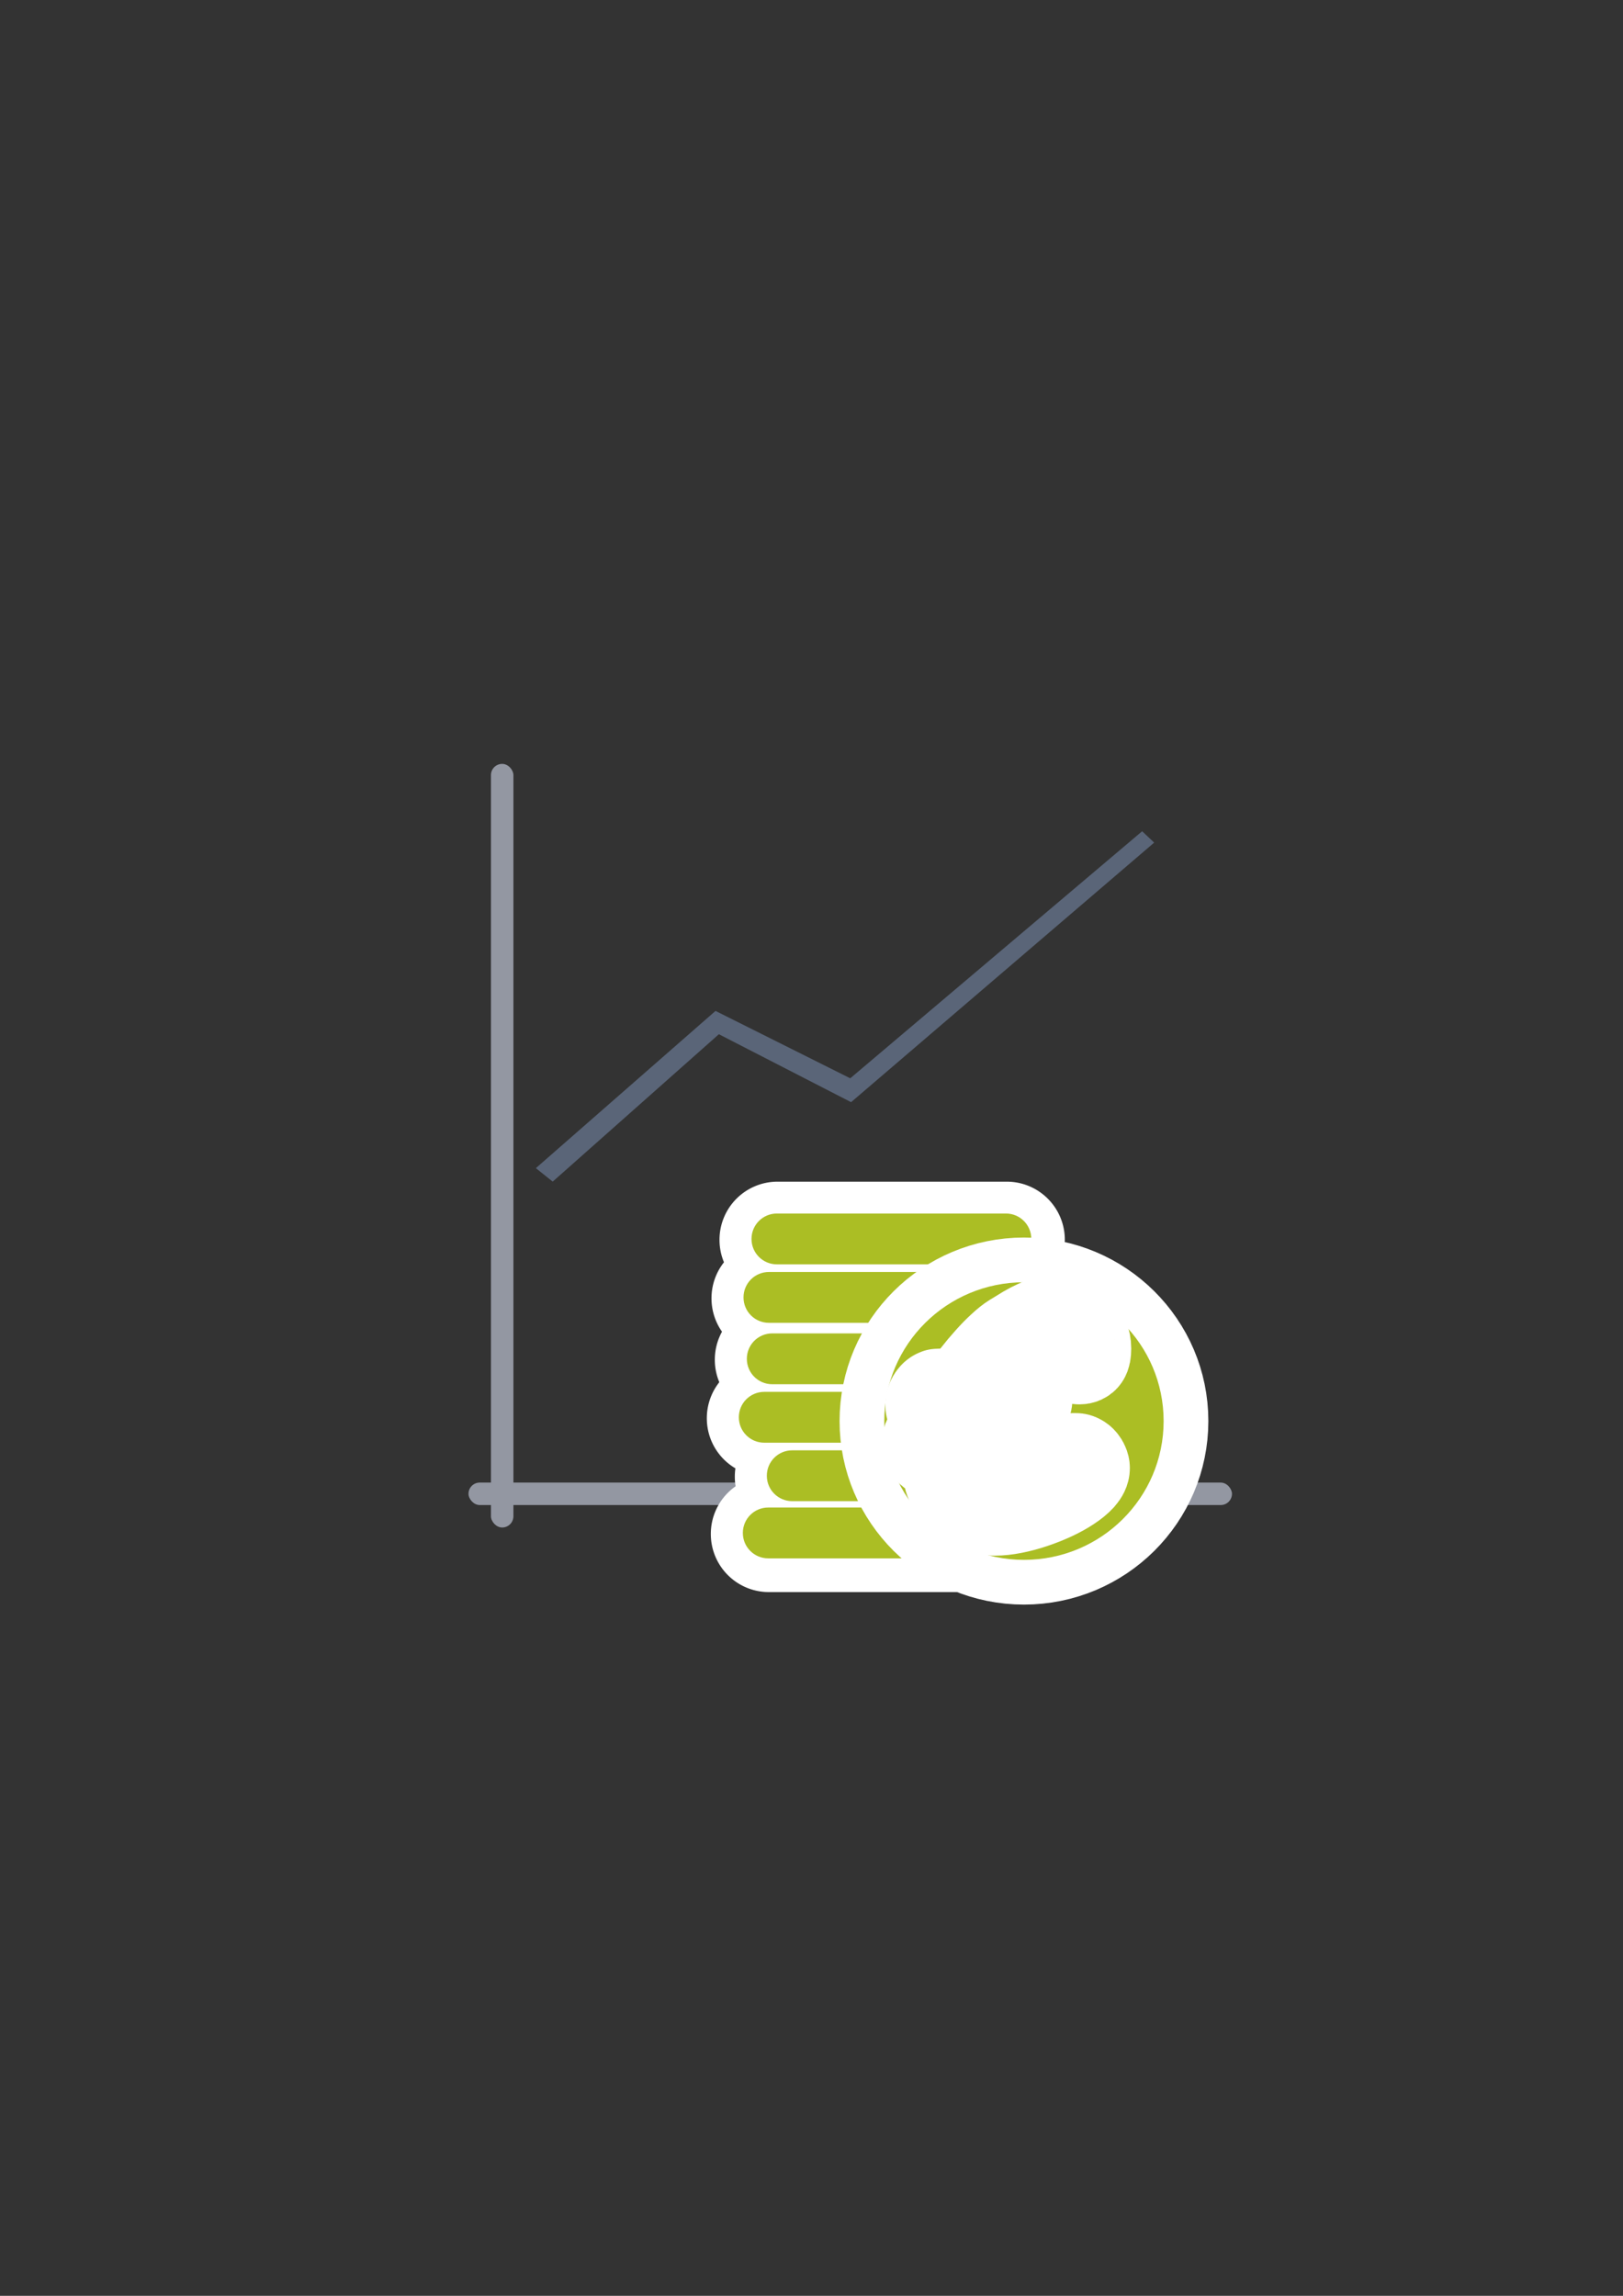 <?xml version="1.0" encoding="UTF-8" standalone="no"?>
<!-- Created with Inkscape (http://www.inkscape.org/) -->

<svg
   xmlns:dc="http://purl.org/dc/elements/1.1/"
   xmlns:cc="http://creativecommons.org/ns#"
   xmlns:rdf="http://www.w3.org/1999/02/22-rdf-syntax-ns#"
   xmlns:svg="http://www.w3.org/2000/svg"
   xmlns="http://www.w3.org/2000/svg"
   xmlns:sodipodi="http://sodipodi.sourceforge.net/DTD/sodipodi-0.dtd"
   xmlns:inkscape="http://www.inkscape.org/namespaces/inkscape"
   width="210mm"
   height="297mm"
   viewBox="0 0 744.094 1052.362"
   id="svg2"
   version="1.1"
   inkscape:version="0.91 r13725"
   sodipodi:docname="gnucash.svg"
   inkscape:export-filename="C:\Users\johannes\Documents\Arbeit\RRZE\bi-con\bi-con\scalable\documents\document.png"
   inkscape:export-xdpi="4"
   inkscape:export-ydpi="4">
  <rect x="0" y="0" width="744.094" height="1052.362" fill="#333333" stroke="none"/>
  <defs
     id="defs4">
    <linearGradient
       id="linearGradient2224">
      <stop
         id="stop2226"
         offset="0"
         style="stop-color:#7c7c7c;stop-opacity:1;" />
      <stop
         id="stop2228"
         offset="1"
         style="stop-color:#b8b8b8;stop-opacity:1;" />
    </linearGradient>
    <linearGradient
       id="linearGradient15218">
      <stop
         id="stop15220"
         offset="0"
         style="stop-color:#eeeeef;stop-opacity:1;" />
      <stop
         id="stop2736"
         offset="0.599"
         style="stop-color:#d3d7cf;stop-opacity:1;" />
      <stop
         id="stop2738"
         offset="0.828"
         style="stop-color:#ffffff;stop-opacity:1;" />
      <stop
         id="stop15222"
         offset="1"
         style="stop-color:#d3d7cf;stop-opacity:1;" />
    </linearGradient>
    <pattern
       y="0"
       x="0"
       height="6"
       width="6"
       patternUnits="userSpaceOnUse"
       id="EMFhbasepattern" />
    <pattern
       y="0"
       x="0"
       height="6"
       width="6"
       patternUnits="userSpaceOnUse"
       id="EMFhbasepattern-5" />
  </defs>
  <sodipodi:namedview
     id="base"
     pagecolor="#ffffff"
     bordercolor="#666666"
     borderopacity="1.0"
     inkscape:pageopacity="0.0"
     inkscape:pageshadow="2"
     inkscape:zoom="0.70710678"
     inkscape:cx="253.53232"
     inkscape:cy="387.50459"
     inkscape:document-units="px"
     inkscape:current-layer="layer1"
     showgrid="false"
     showguides="true"
     inkscape:guide-bbox="true"
     inkscape:window-width="1366"
     inkscape:window-height="721"
     inkscape:window-x="-4"
     inkscape:window-y="-4"
     inkscape:window-maximized="1">
    <sodipodi:guide
       position="560,730"
       orientation="0,1"
       id="guide3338" />
    <sodipodi:guide
       position="560,330"
       orientation="0,1"
       id="guide3340" />
    <sodipodi:guide
       position="190,475"
       orientation="1,0"
       id="guide3344" />
    <sodipodi:guide
       position="590,451"
       orientation="1,0"
       id="guide3346" />
    <inkscape:grid
       type="xygrid"
       id="grid3440" />
    <sodipodi:guide
       position="215,442"
       orientation="1,0"
       id="guide4155" />
    <sodipodi:guide
       position="564.978,467.398"
       orientation="1,0"
       id="guide4157" />
  </sodipodi:namedview>
  <g
     inkscape:label="Ebene 1"
     inkscape:groupmode="layer"
     id="layer1">
    <rect
       style="opacity:1;fill:none;fill-opacity:1;stroke:none;stroke-width:23;stroke-linecap:butt;stroke-linejoin:round;stroke-miterlimit:4;stroke-dasharray:none;stroke-opacity:1"
       id="rect4160"
       width="400"
       height="400"
       x="190"
       y="322.362" />
    <g
       id="g4184"
       transform="matrix(2.059,0,0,2.059,-320.549,-663.626)">
      <rect
         ry="2.5"
         y="492.362"
         x="265"
         height="170"
         width="5"
         id="rect4151"
         style="color:#000000;clip-rule:nonzero;display:inline;overflow:visible;visibility:visible;opacity:1;isolation:auto;mix-blend-mode:normal;color-interpolation:sRGB;color-interpolation-filters:linearRGB;solid-color:#000000;solid-opacity:1;fill:#9397a2;fill-opacity:1;fill-rule:nonzero;stroke:none;stroke-width:2;stroke-linecap:butt;stroke-linejoin:round;stroke-miterlimit:4;stroke-dasharray:none;stroke-dashoffset:60.96;stroke-opacity:1;color-rendering:auto;image-rendering:auto;shape-rendering:auto;text-rendering:auto;enable-background:accumulate" />
      <rect
         ry="2.5"
         y="652.362"
         x="260"
         height="5"
         width="170"
         id="rect4153"
         style="color:#000000;clip-rule:nonzero;display:inline;overflow:visible;visibility:visible;opacity:1;isolation:auto;mix-blend-mode:normal;color-interpolation:sRGB;color-interpolation-filters:linearRGB;solid-color:#000000;solid-opacity:1;fill:#9397a2;fill-opacity:1;fill-rule:nonzero;stroke:none;stroke-width:2;stroke-linecap:butt;stroke-linejoin:round;stroke-miterlimit:4;stroke-dasharray:none;stroke-dashoffset:60.96;stroke-opacity:1;color-rendering:auto;image-rendering:auto;shape-rendering:auto;text-rendering:auto;enable-background:accumulate" />
      <path
         sodipodi:nodetypes="ccccccccc"
         inkscape:connector-curvature="0"
         id="path4155"
         d="m 275,582.362 40,-35 30,15 65,-55 2.677,2.53 -67.489,57.782 -29.438,-15.125 -37,32.812 z"
         style="fill:#5a6578;fill-rule:evenodd;stroke:none;stroke-width:1px;stroke-linecap:butt;stroke-linejoin:miter;stroke-opacity:1" />
    </g>
    <path
       style="opacity:1;fill:#abbe24;fill-opacity:1;stroke:#ffffff;stroke-width:30;stroke-linecap:square;stroke-linejoin:round;stroke-miterlimit:4;stroke-dasharray:none;stroke-opacity:1"
       d="M 356.52 556.654 C 350.062 556.654 344.863 561.855 344.863 568.312 C 344.863 574.77 350.062 579.969 356.52 579.969 L 461.533 579.969 C 467.991 579.969 473.189 574.77 473.189 568.312 C 473.189 561.855 467.991 556.654 461.533 556.654 L 356.52 556.654 z M 352.852 583.465 C 346.394 583.465 341.197 588.663 341.197 595.121 C 341.197 601.579 346.394 606.779 352.852 606.779 L 424.043 606.779 A 64.04 63.627 0 0 0 420.57 610.482 A 64.04 63.627 0 0 0 419.695 611.627 L 354.379 611.627 C 347.921 611.627 342.721 616.825 342.721 623.283 C 342.721 629.741 347.921 634.939 354.379 634.939 L 407.787 634.939 A 64.04 63.627 0 0 0 407.066 637.744 A 64.04 63.627 0 0 0 406.889 638.438 L 350.711 638.438 C 344.253 638.438 339.055 643.638 339.055 650.096 C 339.055 656.554 344.253 661.752 350.711 661.752 L 406.377 661.752 A 64.04 63.627 0 0 0 406.441 662.287 A 64.04 63.627 0 0 0 407.111 665.248 L 363.545 665.248 C 357.087 665.248 351.887 670.446 351.887 676.904 C 351.887 683.362 357.087 688.562 363.545 688.562 L 417.615 688.562 A 64.04 63.627 0 0 0 419.785 691.475 L 352.545 691.475 C 346.087 691.475 340.887 696.675 340.887 703.133 C 340.887 709.591 346.087 714.789 352.545 714.789 L 457.559 714.789 C 458.595 714.789 459.593 714.642 460.549 714.391 A 64.04 63.627 0 0 0 469.549 715.1 A 64.04 63.627 0 0 0 533.59 651.473 A 64.04 63.627 0 0 0 469.549 587.846 A 64.04 63.627 0 0 0 467.045 587.934 C 464.915 585.214 461.605 583.465 457.867 583.465 L 352.852 583.465 z "
       id="path4200" />
    <g
       id="g4189"
       transform="matrix(1.367,0,0,1.367,-497.629,-172.75)">
      <g
         style="fill:#abbe24"
         transform="matrix(1.044,0,0,1.044,165.888,-97.676)"
         id="g4242">
        <path
           id="rect4171"
           transform="matrix(0.34,0,0,0.34,362.663,481.069)"
           d="m 225.629,362.658 c -13.303,0 -24.014,10.71 -24.014,24.014 0,13.303 10.71,24.014 24.014,24.014 l 216.332,0 c 13.303,0 24.014,-10.71 24.014,-24.014 0,-13.303 -10.71,-24.014 -24.014,-24.014 l -216.332,0 z m -7.555,55.23 c -13.303,0 -24.012,10.71 -24.012,24.014 0,13.303 10.708,24.014 24.012,24.014 l 216.334,0 c 13.303,0 24.014,-10.71 24.014,-24.014 0,-13.303 -10.71,-24.014 -24.014,-24.014 l -216.334,0 z m 3.143,58.016 c -13.303,0 -24.014,10.708 -24.014,24.012 0,13.303 10.71,24.014 24.014,24.014 l 216.332,0 c 13.303,0 24.014,-10.71 24.014,-24.014 0,-13.303 -10.71,-24.012 -24.014,-24.012 l -216.332,0 z m -7.555,55.23 c -13.303,0 -24.012,10.71 -24.012,24.014 0,13.303 10.708,24.014 24.012,24.014 l 216.334,0 c 13.303,0 24.014,-10.71 24.014,-24.014 0,-13.303 -10.71,-24.014 -24.014,-24.014 l -216.334,0 z m 26.438,55.23 c -13.303,0 -24.014,10.71 -24.014,24.014 0,13.303 10.71,24.014 24.014,24.014 l 216.332,0 c 13.303,0 24.014,-10.71 24.014,-24.014 0,-13.303 -10.71,-24.014 -24.014,-24.014 l -216.332,0 z m -22.66,54.029 c -13.303,0 -24.014,10.71 -24.014,24.014 0,13.303 10.71,24.014 24.014,24.014 l 216.332,0 c 13.303,0 24.014,-10.71 24.014,-24.014 0,-13.303 -10.71,-24.014 -24.014,-24.014 l -216.332,0 z"
           style="opacity:1;fill:#abbe24;fill-opacity:1;stroke:none;stroke-width:16;stroke-linecap:square;stroke-linejoin:round;stroke-miterlimit:4;stroke-dasharray:none;stroke-opacity:1"
           inkscape:connector-curvature="0" />
      </g>
      <ellipse
         ry="46.54"
         rx="46.842"
         cy="602.883"
         cx="707.449"
         id="ellipse4198"
         style="font-style:normal;font-weight:normal;font-size:medium;line-height:125%;font-family:sans-serif;letter-spacing:0px;word-spacing:0px;opacity:1;fill:#abbe24;fill-opacity:1;stroke:#ffffff;stroke-width:30;stroke-linecap:square;stroke-linejoin:round;stroke-miterlimit:4;stroke-dasharray:none;stroke-opacity:1" />
      <ellipse
         style="font-style:normal;font-weight:normal;font-size:medium;line-height:125%;font-family:sans-serif;letter-spacing:0px;word-spacing:0px;opacity:1;fill:#abbe24;fill-opacity:1;stroke:none;stroke-width:16;stroke-linecap:square;stroke-linejoin:round;stroke-miterlimit:4;stroke-dasharray:none;stroke-opacity:1"
         id="path4169"
         cx="707.449"
         cy="602.883"
         rx="46.842"
         ry="46.54" />
      <path
         d="m 697.686,633.012 c -2.92,0 -5.416,-0.487 -7.488,-1.46 -2.072,-1.005 -3.768,-2.308 -5.086,-3.909 -1.319,-1.633 -2.292,-3.469 -2.92,-5.51 -0.597,-2.072 -0.895,-4.16 -0.895,-6.264 l 0,-0.848 c 0.031,-0.283 0.063,-0.565 0.094,-0.848 -0.314,0.031 -0.659,0.063 -1.036,0.094 l -1.083,0 c -0.659,0 -1.256,-0.11 -1.79,-0.33 -0.534,-0.22 -1.005,-0.518 -1.413,-0.895 -0.408,-0.377 -0.722,-0.801 -0.942,-1.272 -0.22,-0.471 -0.33,-0.973 -0.33,-1.507 0,-0.911 0.298,-1.68 0.895,-2.308 0.628,-0.628 1.57,-0.942 2.826,-0.942 0.44,0 0.816,0.016 1.13,0.047 0.345,0 0.675,0.032 0.989,0.094 0.314,0.031 0.644,0.079 0.989,0.141 0.345,0.063 0.433,0.072 0.904,0.135 0.081,-0.489 0.068,-0.813 0.244,-1.856 0.177,-1.043 0.127,-2.289 0.21,-3.569 0.049,-0.745 0.236,-1.535 0.461,-2.198 l -2.543,0 -0.989,0 c -0.597,0 -1.146,-0.016 -1.648,-0.047 -0.471,-0.031 -0.879,-0.11 -1.225,-0.235 -0.345,-0.157 -0.612,-0.392 -0.801,-0.706 -0.188,-0.314 -0.283,-0.754 -0.283,-1.319 0,-0.22 0.032,-0.502 0.094,-0.848 0.063,-0.345 0.173,-0.706 0.33,-1.083 0.188,-0.377 0.44,-0.738 0.754,-1.083 0.314,-0.377 0.738,-0.659 1.272,-0.848 l 8.901,-0.424 c 1.225,-1.821 2.559,-3.658 4.003,-5.51 1.444,-1.852 2.904,-3.595 4.38,-5.228 1.476,-1.664 2.92,-3.14 4.333,-4.427 1.413,-1.319 2.7,-2.339 3.862,-3.061 l 0.471,-0.283 0.471,-0.283 c 1.068,-0.659 2.166,-1.334 3.297,-2.025 1.162,-0.691 2.339,-1.303 3.532,-1.837 1.193,-0.565 2.386,-1.02 3.579,-1.366 1.225,-0.377 2.433,-0.565 3.626,-0.565 1.319,0 2.543,0.267 3.674,0.801 1.162,0.534 2.182,1.256 3.061,2.166 0.879,0.879 1.57,1.931 2.072,3.155 0.502,1.193 0.754,2.465 0.754,3.815 0,1.413 -0.188,2.386 -0.565,2.92 -0.377,0.534 -0.973,0.801 -1.79,0.801 -0.628,0 -1.115,-0.141 -1.46,-0.424 -0.345,-0.314 -0.628,-0.691 -0.848,-1.13 -0.188,-0.44 -0.345,-0.911 -0.471,-1.413 -0.126,-0.502 -0.298,-0.973 -0.518,-1.413 -0.188,-0.44 -0.44,-0.801 -0.754,-1.083 -0.314,-0.314 -0.754,-0.471 -1.319,-0.471 -1.287,0 -2.653,0.267 -4.097,0.801 -1.444,0.534 -2.92,1.256 -4.427,2.166 -1.507,0.879 -3.014,1.9 -4.521,3.061 -1.476,1.13 -2.904,2.323 -4.286,3.579 -1.382,1.225 -2.669,2.449 -3.862,3.674 -1.193,1.193 -2.229,2.292 -3.108,3.297 l 8.336,0 c 1.162,0 2.104,0.267 2.826,0.801 0.754,0.534 1.13,1.177 1.13,1.931 0,0.565 -0.141,1.02 -0.424,1.366 -0.251,0.345 -0.597,0.612 -1.036,0.801 -0.44,0.188 -0.942,0.33 -1.507,0.424 -0.534,0.094 -1.099,0.173 -1.695,0.235 -0.565,0.063 -1.334,0.141 -2.308,0.235 -0.942,0.094 -1.978,0.204 -3.108,0.33 -1.13,0.094 -2.323,0.188 -3.579,0.283 -1.225,0.094 -2.402,0.188 -3.532,0.283 -0.722,1.193 -0.705,2.54 -0.908,3.894 -0.203,1.353 -0.272,2.295 -0.404,3.614 1.57,-0.188 3.355,-0.459 4.485,-0.584 1.13,-0.157 2.104,-0.283 2.92,-0.377 0.848,-0.094 1.554,-0.157 2.119,-0.188 0.597,-0.063 1.13,-0.094 1.601,-0.094 1.915,0 3.281,0.141 4.097,0.424 0.816,0.251 1.225,0.785 1.225,1.601 0,0.565 -0.157,1.068 -0.471,1.507 -0.314,0.408 -0.738,0.754 -1.272,1.036 -0.502,0.283 -1.083,0.518 -1.743,0.706 -0.628,0.188 -1.256,0.33 -1.884,0.424 -0.534,0.094 -1.256,0.22 -2.166,0.377 -0.879,0.126 -1.852,0.267 -2.92,0.424 -1.068,0.157 -2.182,0.314 -3.344,0.471 -1.162,0.157 -2.276,0.298 -3.344,0.424 -0.031,0.345 -0.063,0.706 -0.094,1.083 l 0,1.083 c 0,1.287 0.141,2.512 0.424,3.674 0.283,1.162 0.754,2.182 1.413,3.061 0.659,0.848 1.538,1.523 2.637,2.025 1.099,0.502 2.48,0.754 4.145,0.754 2.104,0 4.223,-0.251 6.358,-0.754 2.166,-0.534 4.333,-1.24 6.499,-2.119 2.166,-0.879 4.333,-1.9 6.499,-3.061 2.166,-1.193 4.317,-2.465 6.452,-3.815 l 1.036,0 c 0.408,0 0.801,0.11 1.177,0.33 0.377,0.188 0.706,0.455 0.989,0.801 0.283,0.314 0.502,0.675 0.659,1.083 0.188,0.408 0.283,0.816 0.283,1.225 0,0.942 -0.487,1.962 -1.46,3.061 -0.973,1.068 -2.276,2.135 -3.909,3.203 -1.601,1.068 -3.454,2.088 -5.557,3.061 -2.104,0.973 -4.286,1.837 -6.546,2.59 -2.229,0.754 -4.458,1.35 -6.688,1.79 -2.229,0.44 -4.27,0.659 -6.123,0.659 z"
         style="font-style:normal;font-variant:normal;font-weight:normal;font-stretch:normal;font-size:medium;line-height:125%;font-family:'MV Boli';-inkscape-font-specification:'MV Boli';letter-spacing:0px;word-spacing:0px;fill:#ffffff;fill-opacity:1;stroke:#ffffff;stroke-width:30;stroke-linecap:butt;stroke-linejoin:round;stroke-miterlimit:4;stroke-dasharray:none;stroke-opacity:1"
         id="path4288"
         inkscape:connector-curvature="0"
         sodipodi:nodetypes="ccccscccssscscscccczsccsccsssccccsccccccccscccssscccccsscccccscscscccccczccccscscccccssccsscsscsccscccsccscscc" />
    </g>
  </g>
</svg>
